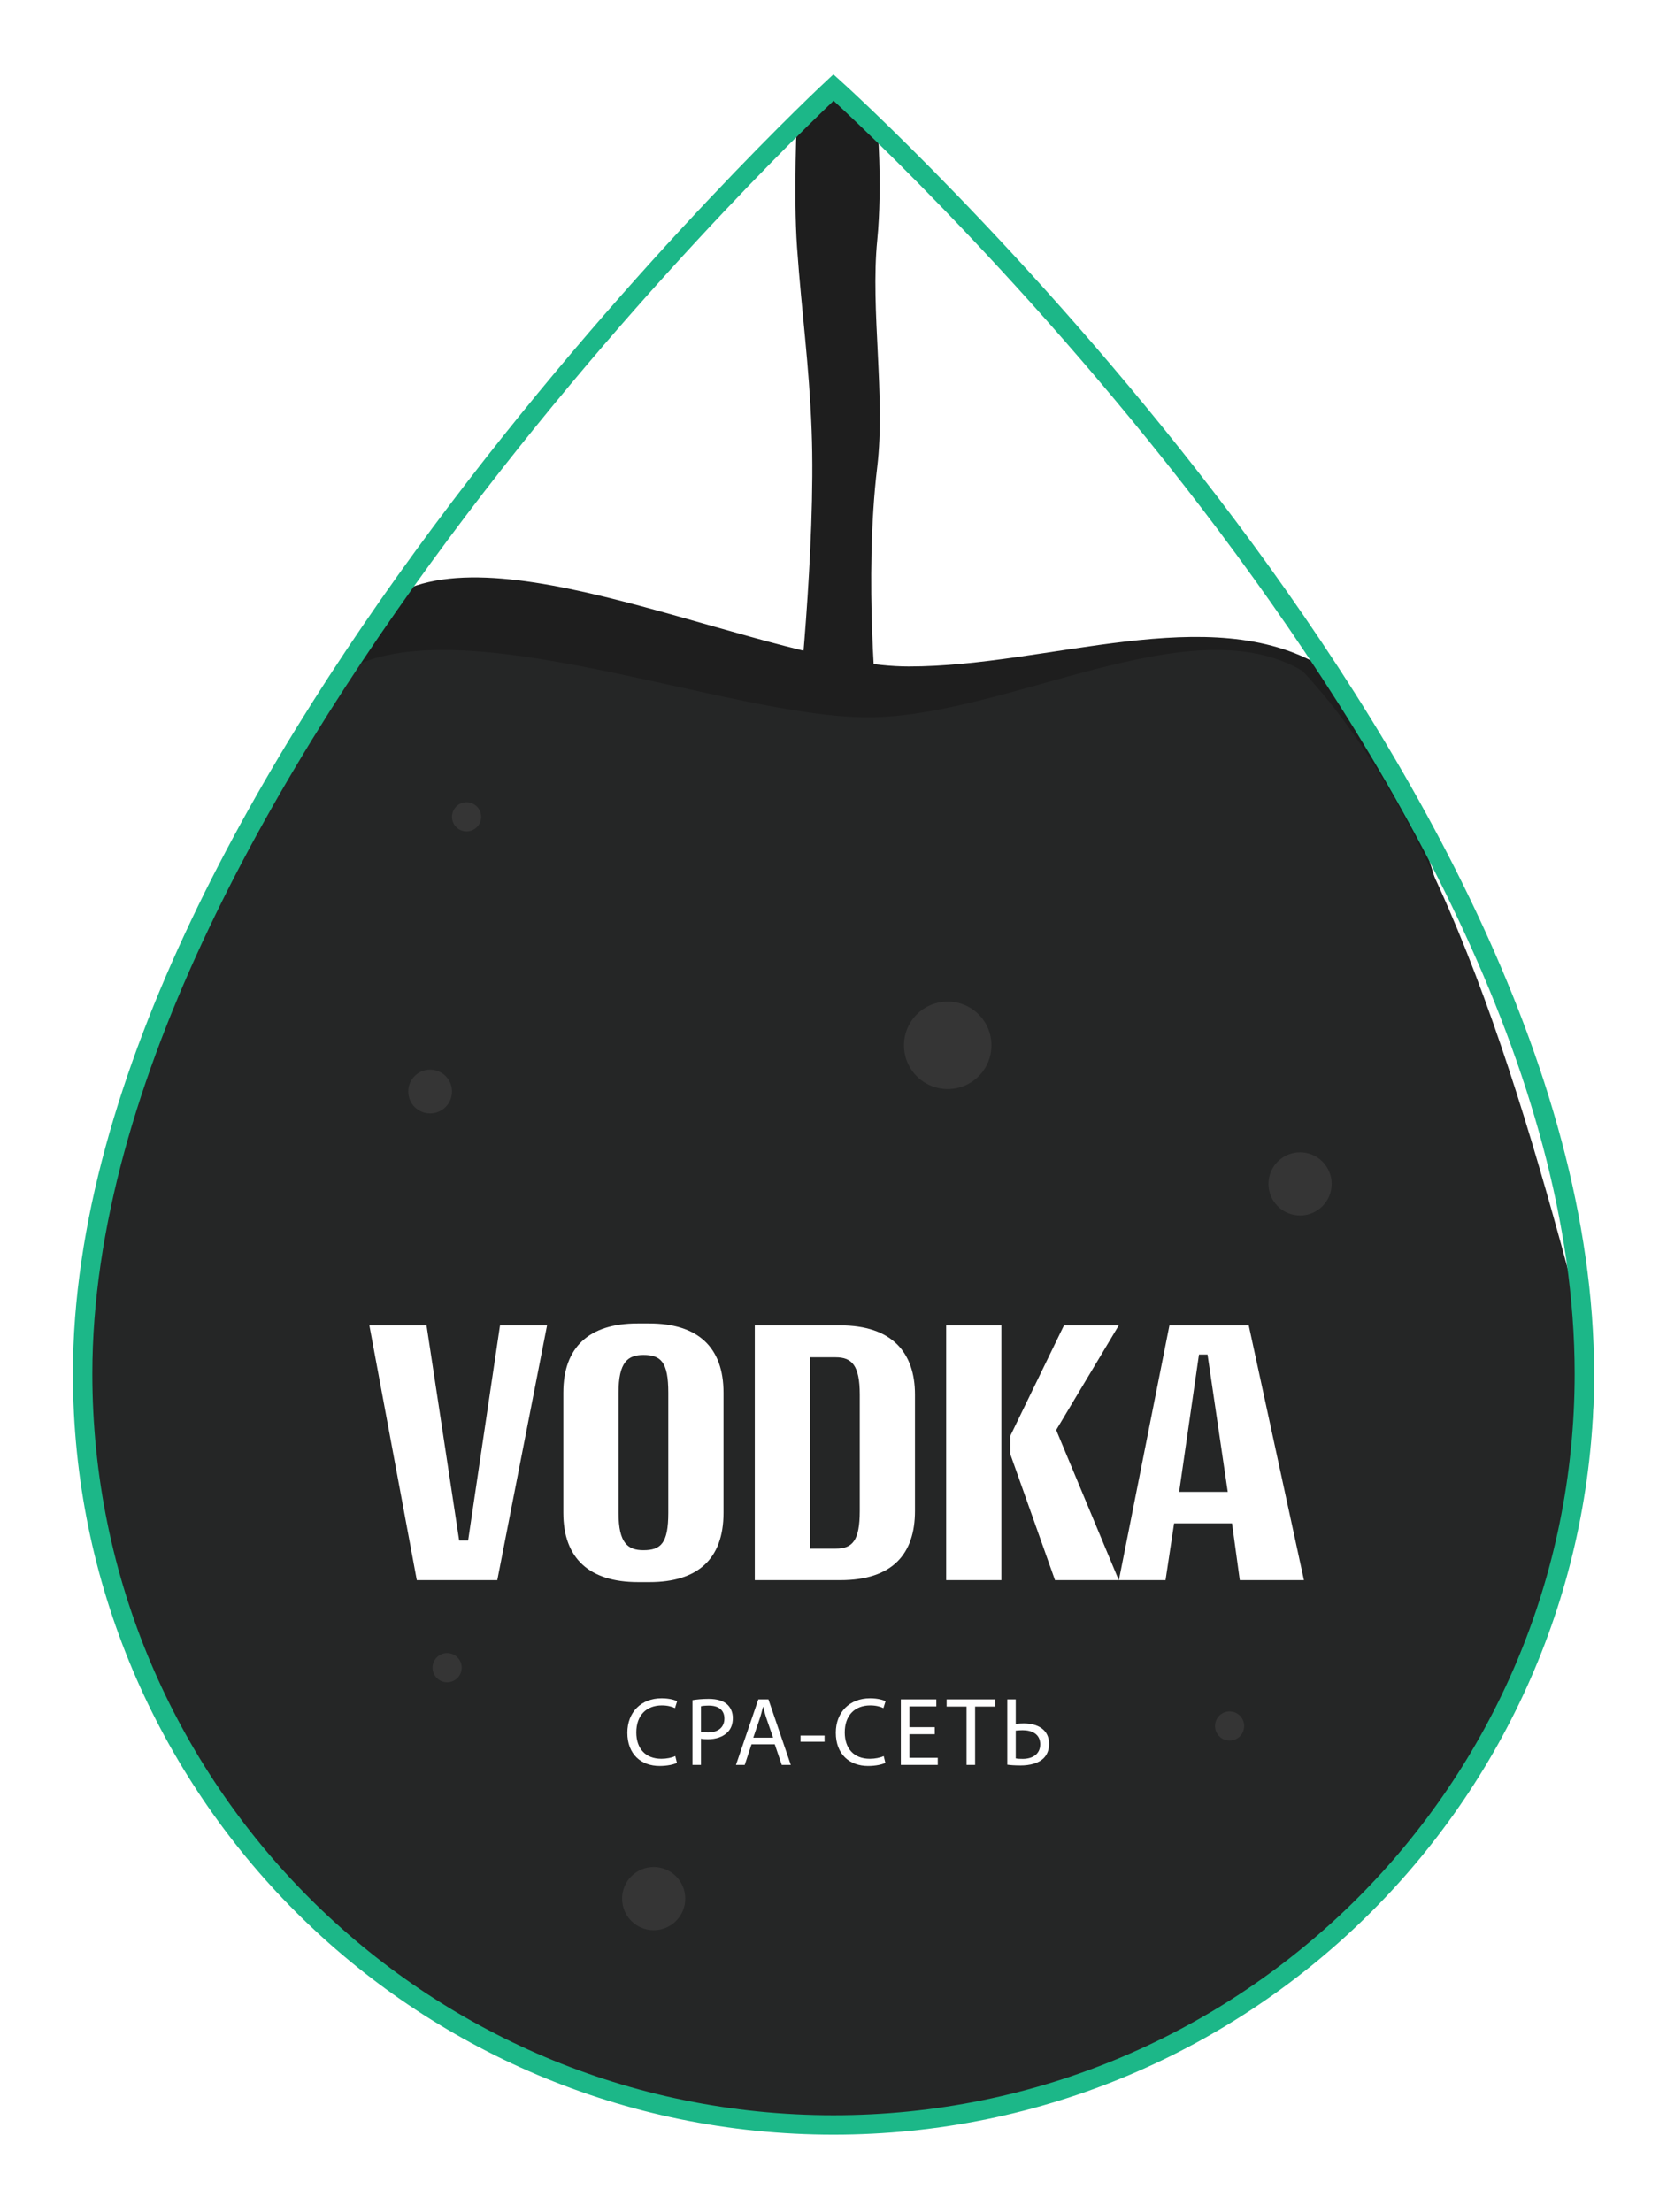 <svg width="343" height="455" viewBox="0 0 343 455" fill="none" xmlns="http://www.w3.org/2000/svg">
<path d="M314.5 271.047C314.5 356.927 244.88 426.547 159 426.547C73.12 426.547 17 361.11 17 275.23C17 218.191 54.5 168.5 81 122.5C104.152 108.818 158.159 137.081 187 137.081C215.841 137.081 248.848 123.399 272 137.081C301.5 168.581 300 215.047 314.5 271.047Z" fill="#1E1E1E"/>
<path fill-rule="evenodd" clip-rule="evenodd" d="M164 148C164 148 167.925 112.681 167 88.5C166.47 74.649 164.983 64.719 164 50.872C163.232 40.059 164 23.5 164 23.5L172 19.5L180.5 25C180.5 25 181.613 38.165 180.5 49.372C179.073 63.743 182.228 81.634 180.5 96C177.706 119.227 180.5 146.5 180.5 146.5L164 148Z" fill="#1E1E1E"/>
<path d="M328 281.5C328 367.38 258.38 437 172.5 437C86.62 437 17 367.38 17 281.5C17 224.46 44.5 184 71 138C94.152 124.318 149.659 147.534 178.5 147.534C207.341 147.534 244.848 124.318 268 138C297.5 169.5 313.5 225.5 328 281.5Z" fill="#252626"/>
<g filter="url(#filter0_dd_206_3)">
<path d="M326 282.551C326 367.879 256.828 437.051 171.5 437.051C86.172 437.051 17 367.879 17 282.551C17 161.5 171.5 18 171.5 18C171.5 18 326 157 326 282.551Z" stroke="#1CB788" stroke-width="4"/>
</g>
<path d="M112.56 272.6H102.88L96.32 316.84H94.48L87.76 272.6H76L85.76 325H102.32L112.56 272.6ZM148.869 286.44C148.869 277.08 143.589 272.2 133.589 272.2H131.189C121.189 272.2 115.909 277.08 115.909 286.44V311.16C115.909 320.52 121.269 325.4 131.269 325.4H133.669C143.429 325.4 148.869 320.76 148.869 311.16V286.44ZM137.509 311.16C137.509 317.4 135.989 318.84 132.389 318.84C129.189 318.84 127.269 317.4 127.269 311.16V286.44C127.269 280.12 129.189 278.68 132.389 278.68C135.989 278.68 137.509 280.12 137.509 286.44V311.16ZM188.263 286.84C188.263 278.12 183.463 272.6 172.903 272.6H155.303V325H172.903C183.623 325 188.263 319.64 188.263 310.76V286.84ZM176.903 310.76C176.903 316.92 175.383 318.52 171.943 318.52H166.663V279.16H171.943C175.303 279.16 176.903 280.84 176.903 286.84V310.76ZM230.198 325L217.318 294.12L230.198 272.6H218.918L207.878 295.32V299.08L217.078 325H230.198ZM206.038 272.6H194.678V325H206.038V272.6ZM268.299 325L256.939 272.6H240.619L230.219 325H239.819L241.579 313.32H253.499L255.099 325H268.299ZM252.619 306.84H242.619L246.699 278.6H248.459L252.619 306.84Z" fill="white"/>
<path d="M138.945 361.18C138.245 361.52 137.165 361.74 136.085 361.74C132.825 361.74 130.925 359.64 130.925 356.32C130.925 352.78 133.025 350.76 136.185 350.76C137.305 350.76 138.245 351 138.885 351.32L139.325 349.9C138.865 349.66 137.785 349.3 136.125 349.3C131.945 349.3 129.085 352.14 129.085 356.38C129.085 360.82 131.925 363.22 135.725 363.22C137.365 363.22 138.665 362.9 139.285 362.58L138.945 361.18ZM142.487 363H144.227V357.6C144.627 357.7 145.107 357.72 145.627 357.72C147.327 357.72 148.807 357.22 149.747 356.24C150.427 355.54 150.787 354.58 150.787 353.36C150.787 352.16 150.327 351.18 149.607 350.54C148.807 349.82 147.547 349.42 145.827 349.42C144.427 349.42 143.327 349.54 142.487 349.68V363ZM144.227 350.94C144.527 350.86 145.107 350.8 145.867 350.8C147.767 350.8 149.047 351.66 149.047 353.46C149.047 355.28 147.767 356.32 145.667 356.32C145.087 356.32 144.607 356.28 144.227 356.18V350.94ZM159.412 358.76L160.852 363H162.712L158.112 349.52H156.032L151.432 363H153.232L154.632 358.76H159.412ZM154.992 357.4L156.312 353.5C156.592 352.68 156.792 351.84 156.992 351.06H157.032C157.232 351.84 157.432 352.64 157.732 353.52L159.072 357.4H154.992ZM164.719 356.96V358.24H169.659V356.96H164.719ZM181.832 361.18C181.132 361.52 180.052 361.74 178.972 361.74C175.712 361.74 173.812 359.64 173.812 356.32C173.812 352.78 175.912 350.76 179.072 350.76C180.192 350.76 181.132 351 181.772 351.32L182.212 349.9C181.752 349.66 180.672 349.3 179.012 349.3C174.832 349.3 171.972 352.14 171.972 356.38C171.972 360.82 174.812 363.22 178.612 363.22C180.252 363.22 181.552 362.9 182.172 362.58L181.832 361.18ZM192.334 355.24H187.114V350.98H192.654V349.52H185.354V363H192.954V361.54H187.114V356.68H192.334V355.24ZM198.875 363H200.635V351H204.755V349.52H194.775V351H198.875V363ZM207.256 349.52V362.96C207.836 363.04 208.756 363.12 209.976 363.12C211.836 363.12 213.716 362.7 214.816 361.54C215.456 360.86 215.856 359.92 215.856 358.66C215.856 355.68 213.416 354.46 210.656 354.46C210.196 354.46 209.396 354.5 208.996 354.56V349.52H207.256ZM208.996 355.94C209.436 355.9 209.976 355.86 210.416 355.86C212.336 355.86 214.036 356.66 214.036 358.76C214.036 360.84 212.376 361.76 210.436 361.76C209.836 361.76 209.396 361.74 208.996 361.66V355.94Z" fill="white"/>
<circle cx="267.5" cy="243.5" r="6.5" fill="#353535"/>
<circle cx="134.5" cy="390.5" r="6.5" fill="#353535"/>
<circle cx="195" cy="215" r="9" fill="#353535"/>
<circle cx="88.5" cy="224.5" r="4.5" fill="#353535"/>
<circle cx="92" cy="343" r="3" fill="#353535"/>
<circle cx="96" cy="168" r="3" fill="#353535"/>
<circle cx="253" cy="355" r="3" fill="#353535"/>
<defs>
<filter id="filter0_dd_206_3" x="0" y="0.29" width="343" height="453.761" filterUnits="userSpaceOnUse" color-interpolation-filters="sRGB">
<feFlood flood-opacity="0" result="BackgroundImageFix"/>
<feColorMatrix in="SourceAlpha" type="matrix" values="0 0 0 0 0 0 0 0 0 0 0 0 0 0 0 0 0 0 127 0" result="hardAlpha"/>
<feOffset/>
<feGaussianBlur stdDeviation="1.5"/>
<feColorMatrix type="matrix" values="0 0 0 0 0.11 0 0 0 0 0.718 0 0 0 0 0.616 0 0 0 0.7 0"/>
<feBlend mode="normal" in2="BackgroundImageFix" result="effect1_dropShadow_206_3"/>
<feColorMatrix in="SourceAlpha" type="matrix" values="0 0 0 0 0 0 0 0 0 0 0 0 0 0 0 0 0 0 127 0" result="hardAlpha"/>
<feOffset/>
<feGaussianBlur stdDeviation="7.5"/>
<feColorMatrix type="matrix" values="0 0 0 0 0.11 0 0 0 0 0.718 0 0 0 0 0.533 0 0 0 1 0"/>
<feBlend mode="normal" in2="effect1_dropShadow_206_3" result="effect2_dropShadow_206_3"/>
<feBlend mode="normal" in="SourceGraphic" in2="effect2_dropShadow_206_3" result="shape"/>
</filter>
</defs>
</svg>
